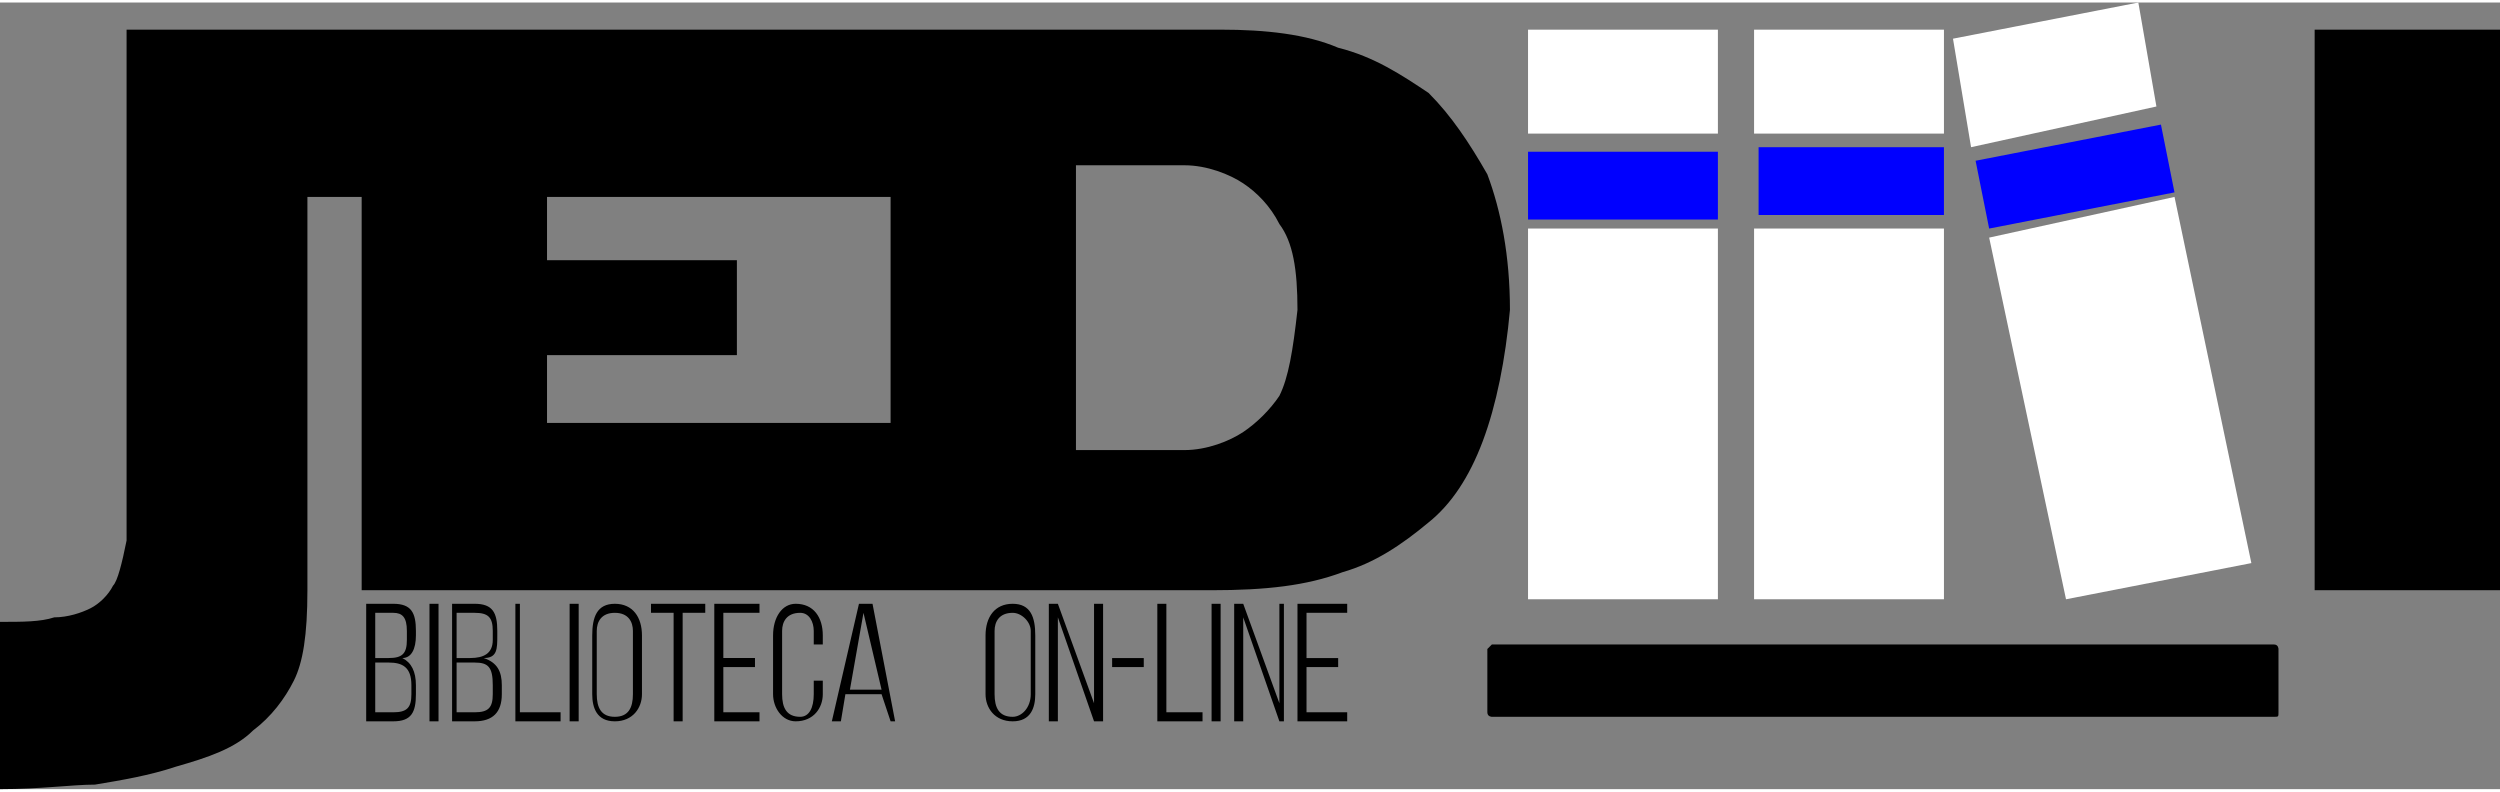 <?xml version="1.0" encoding="UTF-8"?>
<!DOCTYPE svg PUBLIC "-//W3C//DTD SVG 1.1//EN" "http://www.w3.org/Graphics/SVG/1.1/DTD/svg11.dtd">
<!-- Creator: CorelDRAW 2017 -->
<svg xmlns="http://www.w3.org/2000/svg" xml:space="preserve" width="120px" height="38px" version="1.1" style="shape-rendering:geometricPrecision; text-rendering:geometricPrecision; image-rendering:optimizeQuality; fill-rule:evenodd; clip-rule:evenodd"
viewBox="0 0 5.53 1.74"
 xmlns:xlink="http://www.w3.org/1999/xlink">
 <rect x="0" y="0" width="5.53" height="1.74" fill="#808080" stroke="none"/>
 <defs>
  <style type="text/css">
   <![CDATA[
    .fil2 {fill:black}
    .fil0 {fill:blue}
    .fil1 {fill:white}
   ]]>
  </style>
 </defs>
 <g id="Camada_x0020_1">
  <path class="fil0" d="M4.37 0.35l0.41 -0.08 0.03 0.15 -0.41 0.08 -0.03 -0.15zm-0.99 -0.02l0.42 0 0 0.15 -0.42 0 0 -0.15zm0.51 -0.01l0.41 0 0 0.15 -0.41 0 0 -0.15z"/>
  <path class="fil1" d="M4.32 0.08l0.41 -0.08 0.04 0.23 -0.41 0.09 -0.04 -0.24zm-0.94 -0.02l0.42 0 0 0.23 -0.42 0 0 -0.23zm0.42 0.44l0 0.82 -0.42 0 0 -0.82 0.42 0zm0.08 -0.44l0.42 0 0 0.23 -0.42 0 0 -0.23zm0.42 0.44l0 0.82 -0.42 0 0 -0.82 0.42 0zm0.51 -0.07l0.17 0.81 -0.41 0.08 -0.17 -0.8 0.41 -0.09z"/>
  <path class="fil2" d="M0.81 1.33l0 0.26 0.06 0c0.04,0 0.05,-0.02 0.05,-0.06l0 -0.02c0,-0.03 -0.01,-0.05 -0.03,-0.06 0.02,0 0.03,-0.02 0.03,-0.05l0 -0.01c0,-0.04 -0.01,-0.06 -0.05,-0.06l-0.06 0zm4.31 -1.27l0.41 0 0 1.24 -0.41 0 0 -1.24zm-3.15 0.87l0 -0.5 -0.1 0 -0.16 0 -0.5 0 0 0.14 0.42 0 0 0.21 -0.42 0 0 0.15 0.76 0zm-0.1 -0.87l0.83 0c0.1,0 0.19,0.01 0.26,0.04 0.08,0.02 0.14,0.06 0.2,0.1 0.05,0.05 0.09,0.11 0.13,0.18 0.03,0.08 0.05,0.18 0.05,0.3 -0.01,0.11 -0.03,0.21 -0.06,0.29 -0.03,0.08 -0.07,0.14 -0.12,0.18 -0.06,0.05 -0.12,0.09 -0.19,0.11 -0.08,0.03 -0.17,0.04 -0.29,0.04l-0.71 0 0 0 -1.17 0 0 -0.87 -0.12 0 0 0.87c0,0.1 -0.01,0.16 -0.03,0.2 -0.02,0.04 -0.05,0.08 -0.09,0.11 -0.04,0.04 -0.1,0.06 -0.17,0.08 -0.06,0.02 -0.12,0.03 -0.18,0.04 -0.05,0 -0.12,0.01 -0.21,0.01l0 -0.37c0.05,0 0.09,0 0.12,-0.01 0.03,0 0.06,-0.01 0.08,-0.02 0.02,-0.01 0.04,-0.03 0.05,-0.05 0.01,-0.01 0.02,-0.05 0.03,-0.1l0 -1.13 0.27 0 0.35 0 0.81 0 0.16 0zm0.51 0.3l0 0.63 0.24 0c0.05,0 0.1,-0.02 0.13,-0.04 0.03,-0.02 0.06,-0.05 0.08,-0.08 0.02,-0.04 0.03,-0.1 0.04,-0.19 0,-0.09 -0.01,-0.15 -0.04,-0.19 -0.02,-0.04 -0.05,-0.07 -0.08,-0.09 -0.03,-0.02 -0.08,-0.04 -0.13,-0.04l-0.24 0zm0.92 1.06l1.73 0c0.01,0 0.01,0.01 0.01,0.01l0 0.14c0,0.01 0,0.01 -0.01,0.01l-1.73 0c0,0 -0.01,0 -0.01,-0.01l0 -0.14c0,0 0.01,-0.01 0.01,-0.01zm-0.41 0.03l0 -0.1 0.09 0 0 -0.02 -0.11 0 0 0.26 0.11 0 0 -0.02 -0.09 0 0 -0.1 0.07 0 0 -0.02 -0.07 0zm-0.14 -0.09l0.08 0.23 0.01 0 0 -0.26 -0.01 0 0 0.22 -0.08 -0.22 -0.02 0 0 0.26 0.02 0 0 -0.23zm-0.07 -0.03l0 0.26 0.02 0 0 -0.26 -0.02 0zm-0.02 0.26l0 -0.02 -0.08 0 0 -0.24 -0.02 0 0 0.26 0.1 0zm-0.2 -0.12l0.07 0 0 -0.02 -0.07 0 0 0.02zm-0.12 -0.11l0.08 0.23 0.02 0 0 -0.26 -0.02 0 0 0.22 -0.08 -0.22 -0.02 0 0 0.26 0.02 0 0 -0.23zm-0.16 0.17c0,0.03 0.02,0.06 0.06,0.06 0.04,0 0.05,-0.03 0.05,-0.06l0 -0.13c0,-0.04 -0.01,-0.07 -0.05,-0.07 -0.04,0 -0.06,0.03 -0.06,0.07l0 0.13zm0.02 -0.14c0,-0.02 0.01,-0.04 0.04,-0.04 0.02,0 0.04,0.02 0.04,0.04l0 0.14c0,0.03 -0.02,0.05 -0.04,0.05 -0.03,0 -0.04,-0.02 -0.04,-0.05l0 -0.14zm-0.25 0.14l0.02 0.06 0.01 0 -0.05 -0.26 -0.03 0 -0.06 0.26 0.02 0 0.01 -0.06 0.08 0zm-0.04 -0.18l0.04 0.17 -0.07 0 0.03 -0.17zm-0.15 -0.02c-0.03,0 -0.05,0.03 -0.05,0.07l0 0.13c0,0.03 0.02,0.06 0.05,0.06 0.04,0 0.06,-0.03 0.06,-0.06l0 -0.03 -0.02 0 0 0.03c0,0.03 -0.01,0.05 -0.03,0.05 -0.03,0 -0.04,-0.02 -0.04,-0.05l0 -0.14c0,-0.02 0.01,-0.04 0.04,-0.04 0.02,0 0.03,0.02 0.03,0.04l0 0.03 0.02 0 0 -0.02c0,-0.04 -0.02,-0.07 -0.06,-0.07zm-0.16 0.12l0 -0.1 0.08 0 0 -0.02 -0.1 0 0 0.26 0.1 0 0 -0.02 -0.08 0 0 -0.1 0.07 0 0 -0.02 -0.07 0zm-0.09 0.14l0 -0.24 0.05 0 0 -0.02 -0.12 0 0 0.02 0.05 0 0 0.24 0.02 0zm-0.2 -0.06c0,0.03 0.01,0.06 0.05,0.06 0.04,0 0.06,-0.03 0.06,-0.06l0 -0.13c0,-0.04 -0.02,-0.07 -0.06,-0.07 -0.04,0 -0.05,0.03 -0.05,0.07l0 0.13zm0.01 -0.14c0,-0.02 0.01,-0.04 0.04,-0.04 0.03,0 0.04,0.02 0.04,0.04l0 0.14c0,0.03 -0.01,0.05 -0.04,0.05 -0.03,0 -0.04,-0.02 -0.04,-0.05l0 -0.14zm-0.06 -0.06l0 0.26 0.02 0 0 -0.26 -0.02 0zm-0.02 0.26l0 -0.02 -0.09 0 0 -0.24 -0.01 0 0 0.26 0.1 0zm-0.24 -0.26l0 0.26 0.05 0c0.04,0 0.06,-0.02 0.06,-0.06l0 -0.02c0,-0.03 -0.01,-0.05 -0.04,-0.06 0.03,0 0.03,-0.02 0.03,-0.05l0 -0.01c0,-0.04 -0.01,-0.06 -0.05,-0.06l-0.05 0zm0.01 0.12l0 -0.1 0.04 0c0.03,0 0.04,0.01 0.04,0.04l0 0.02c0,0.03 -0.02,0.04 -0.05,0.04l-0.03 0zm0 0.12l0 -0.11 0.04 0c0.03,0 0.04,0.01 0.04,0.05l0 0.02c0,0.03 -0.01,0.04 -0.04,0.04l-0.04 0zm-0.06 -0.24l0 0.26 0.02 0 0 -0.26 -0.02 0zm-0.12 0.12l0 -0.1 0.04 0c0.02,0 0.03,0.01 0.03,0.04l0 0.02c0,0.03 -0.01,0.04 -0.04,0.04l-0.03 0zm0 0.12l0 -0.11 0.03 0c0.03,0 0.05,0.01 0.05,0.05l0 0.02c0,0.03 -0.01,0.04 -0.04,0.04l-0.04 0z"/>
 </g>
</svg>
